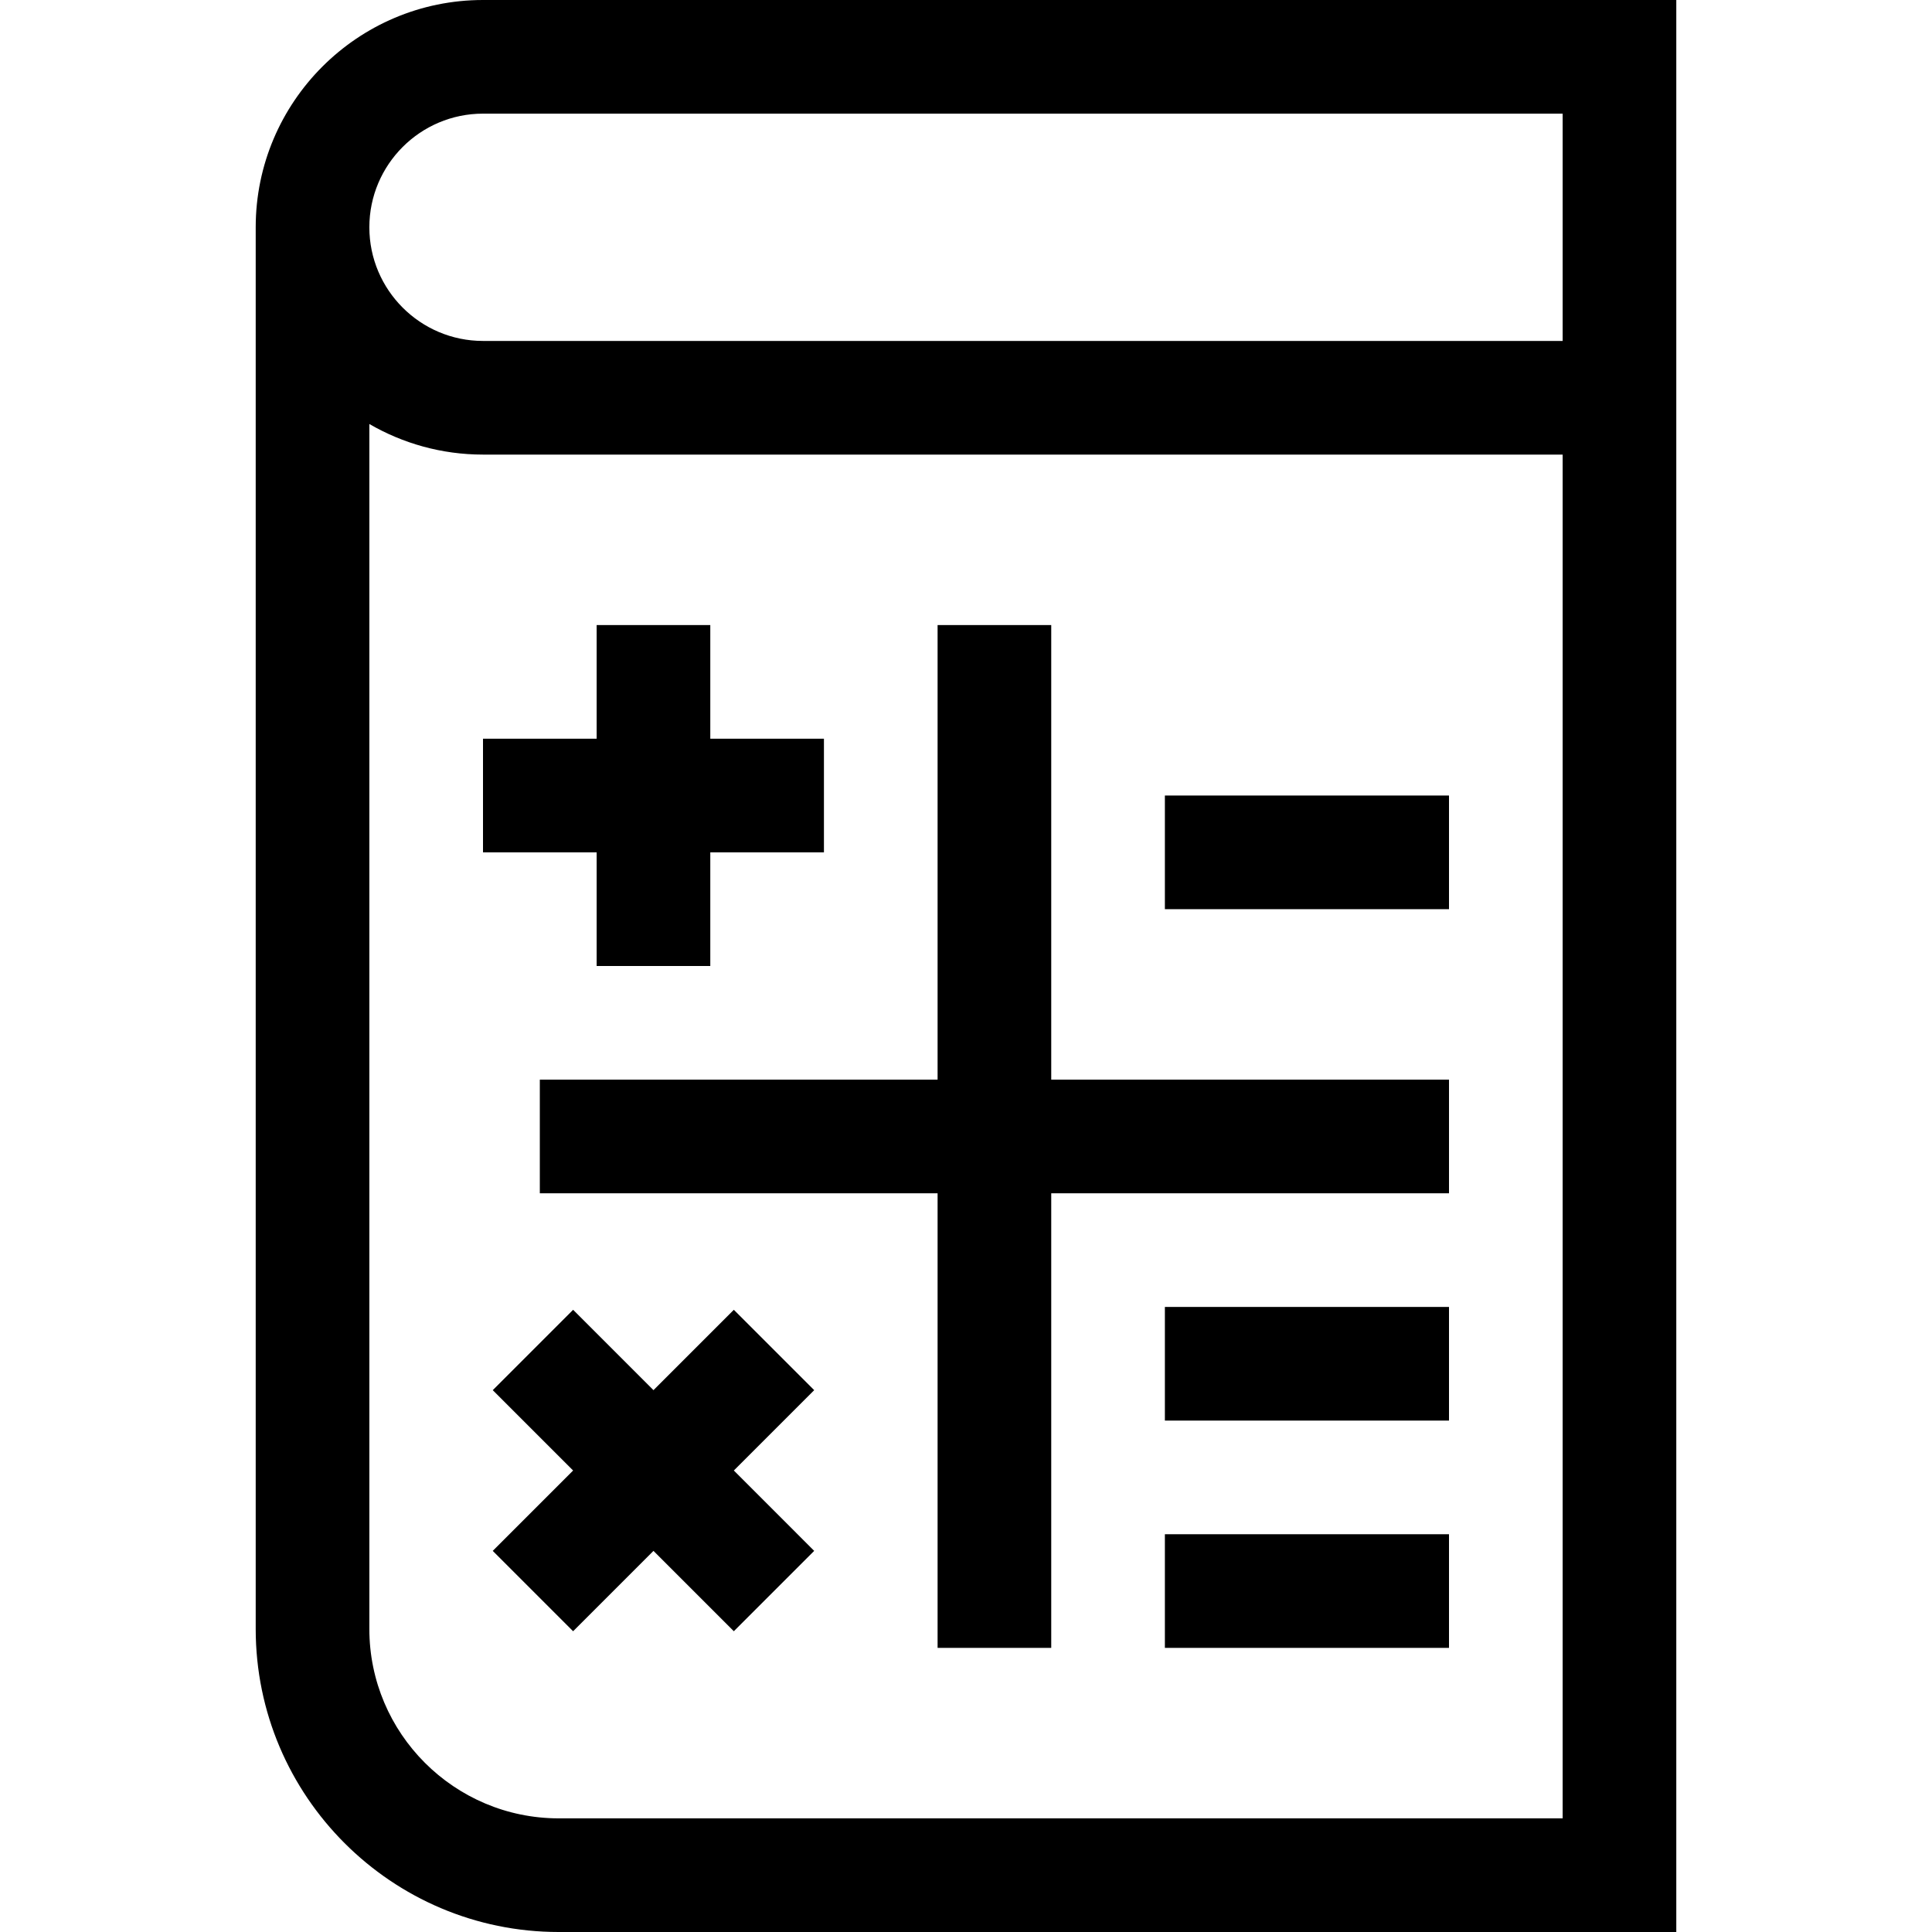 <svg id="Layer_1" enable-background="new 0 0 510 510" height="512" viewBox="0 0 510 510" width="512" xmlns="http://www.w3.org/2000/svg"><g><path d="m127.5 0c-33.084 0-60 26.916-60 60v370c0 44.112 35.888 80 80 80h295c0-12.406 0-494.717 0-510zm0 30h285v60h-285c-16.542 0-30-13.458-30-30s13.458-30 30-30zm285 450h-265c-27.57 0-50-22.43-50-50v-318.072c8.832 5.123 19.075 8.072 30 8.072h285z"/><path d="m142.5 285v30h105v120h30v-120h105v-30h-105v-120h-30v120z"/><path d="m127.5 195v30h30v30h30v-30h30v-30h-30v-30h-30v30z"/><path d="m307.5 210h75v30h-75z"/><path d="m307.5 345h75v30h-75z"/><path d="m307.5 405h75v30h-75z"/><path d="m193.713 345.754-21.213 21.213-21.213-21.213-21.213 21.213 21.213 21.213-21.213 21.214 21.213 21.212 21.213-21.213 21.213 21.213 21.213-21.212-21.213-21.214 21.213-21.213z"/></g></svg>